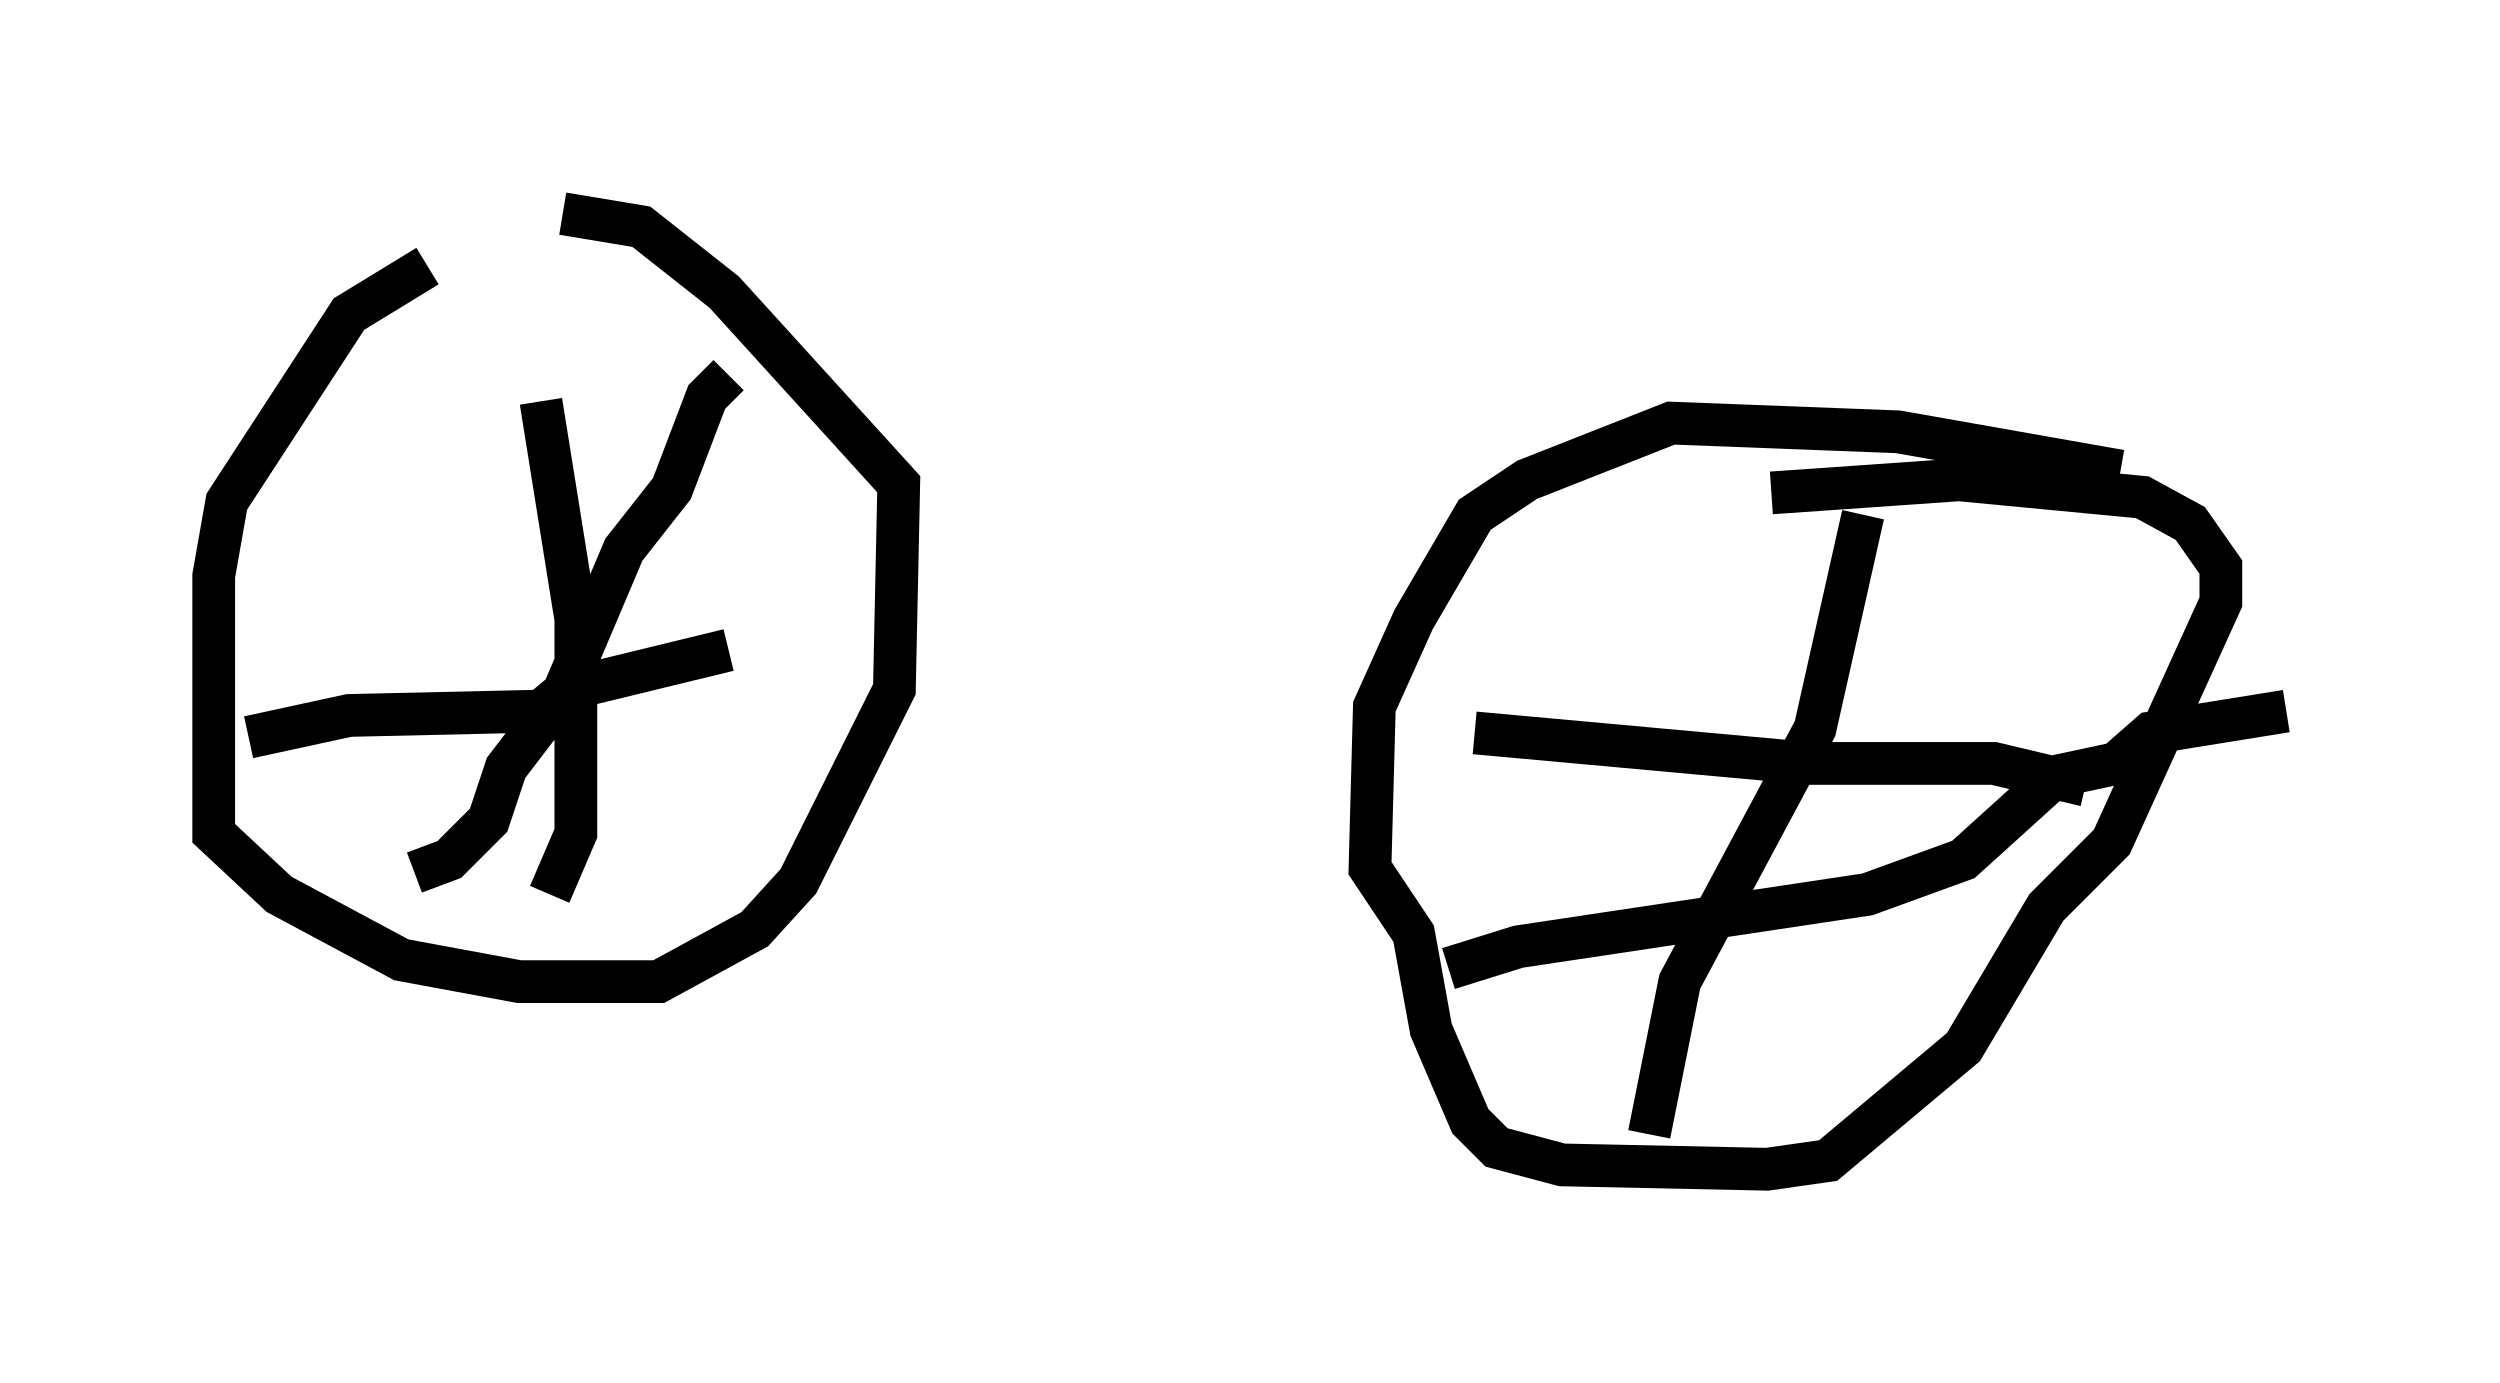 <?xml version="1.0" encoding="utf-8" ?>
<svg baseProfile="full" height="32.356" version="1.1" width="58.49" xmlns="http://www.w3.org/2000/svg" xmlns:ev="http://www.w3.org/2001/xml-events" xmlns:xlink="http://www.w3.org/1999/xlink"><defs /><rect fill="white" height="32.356" width="58.49" x="0" y="0" /><path d="M14.902, 6.225 m-4.9, 0.0 l-1.838, 1.123 -2.858, 4.39 l-0.306, 1.735 0.0, 6.023 l1.531, 1.429 2.858, 1.531 l2.756, 0.51 3.267, 0.0 l2.246, -1.225 1.021, -1.123 l2.246, -4.492 0.102, -4.798 l-4.083, -4.492 -1.94, -1.531 l-1.838, -0.306 m36.444, 6.023 l-5.206, -0.919 -5.308, -0.204 l-3.369, 1.327 -1.225, 0.817 l-1.429, 2.45 -0.919, 2.042 l-0.102, 3.777 1.021, 1.531 l0.408, 2.246 0.919, 2.144 l0.613, 0.613 1.531, 0.408 l4.798, 0.102 1.429, -0.204 l3.165, -2.654 1.94, -3.267 l1.531, -1.531 2.552, -5.615 l0.0, -0.817 -0.715, -1.021 l-1.123, -0.613 -4.288, -0.408 l-4.39, 0.306 m-6.942, 5.615 l7.861, 0.715 4.288, 0.0 l2.144, 0.51 m-5.206, -6.329 l-1.123, 5.002 -3.165, 5.921 l-0.715, 3.573 m-4.696, -3.879 l1.633, -0.51 8.167, -1.225 l2.246, -0.817 2.144, -1.94 l1.429, -0.306 0.817, -0.715 l3.165, -0.51 m-40.834, -7.248 l0.817, 5.104 0.0, 5.002 l-0.613, 1.429 m-7.044, -3.675 l2.348, -0.51 4.492, -0.102 l0.613, -0.51 3.777, -0.919 m0.0, -6.431 l-0.51, 0.51 -0.817, 2.144 l-1.123, 1.429 -1.429, 3.369 l-1.327, 1.735 -0.408, 1.225 l-0.919, 0.919 -0.817, 0.306 " fill="none" stroke="black" stroke-width="1" /></svg>
